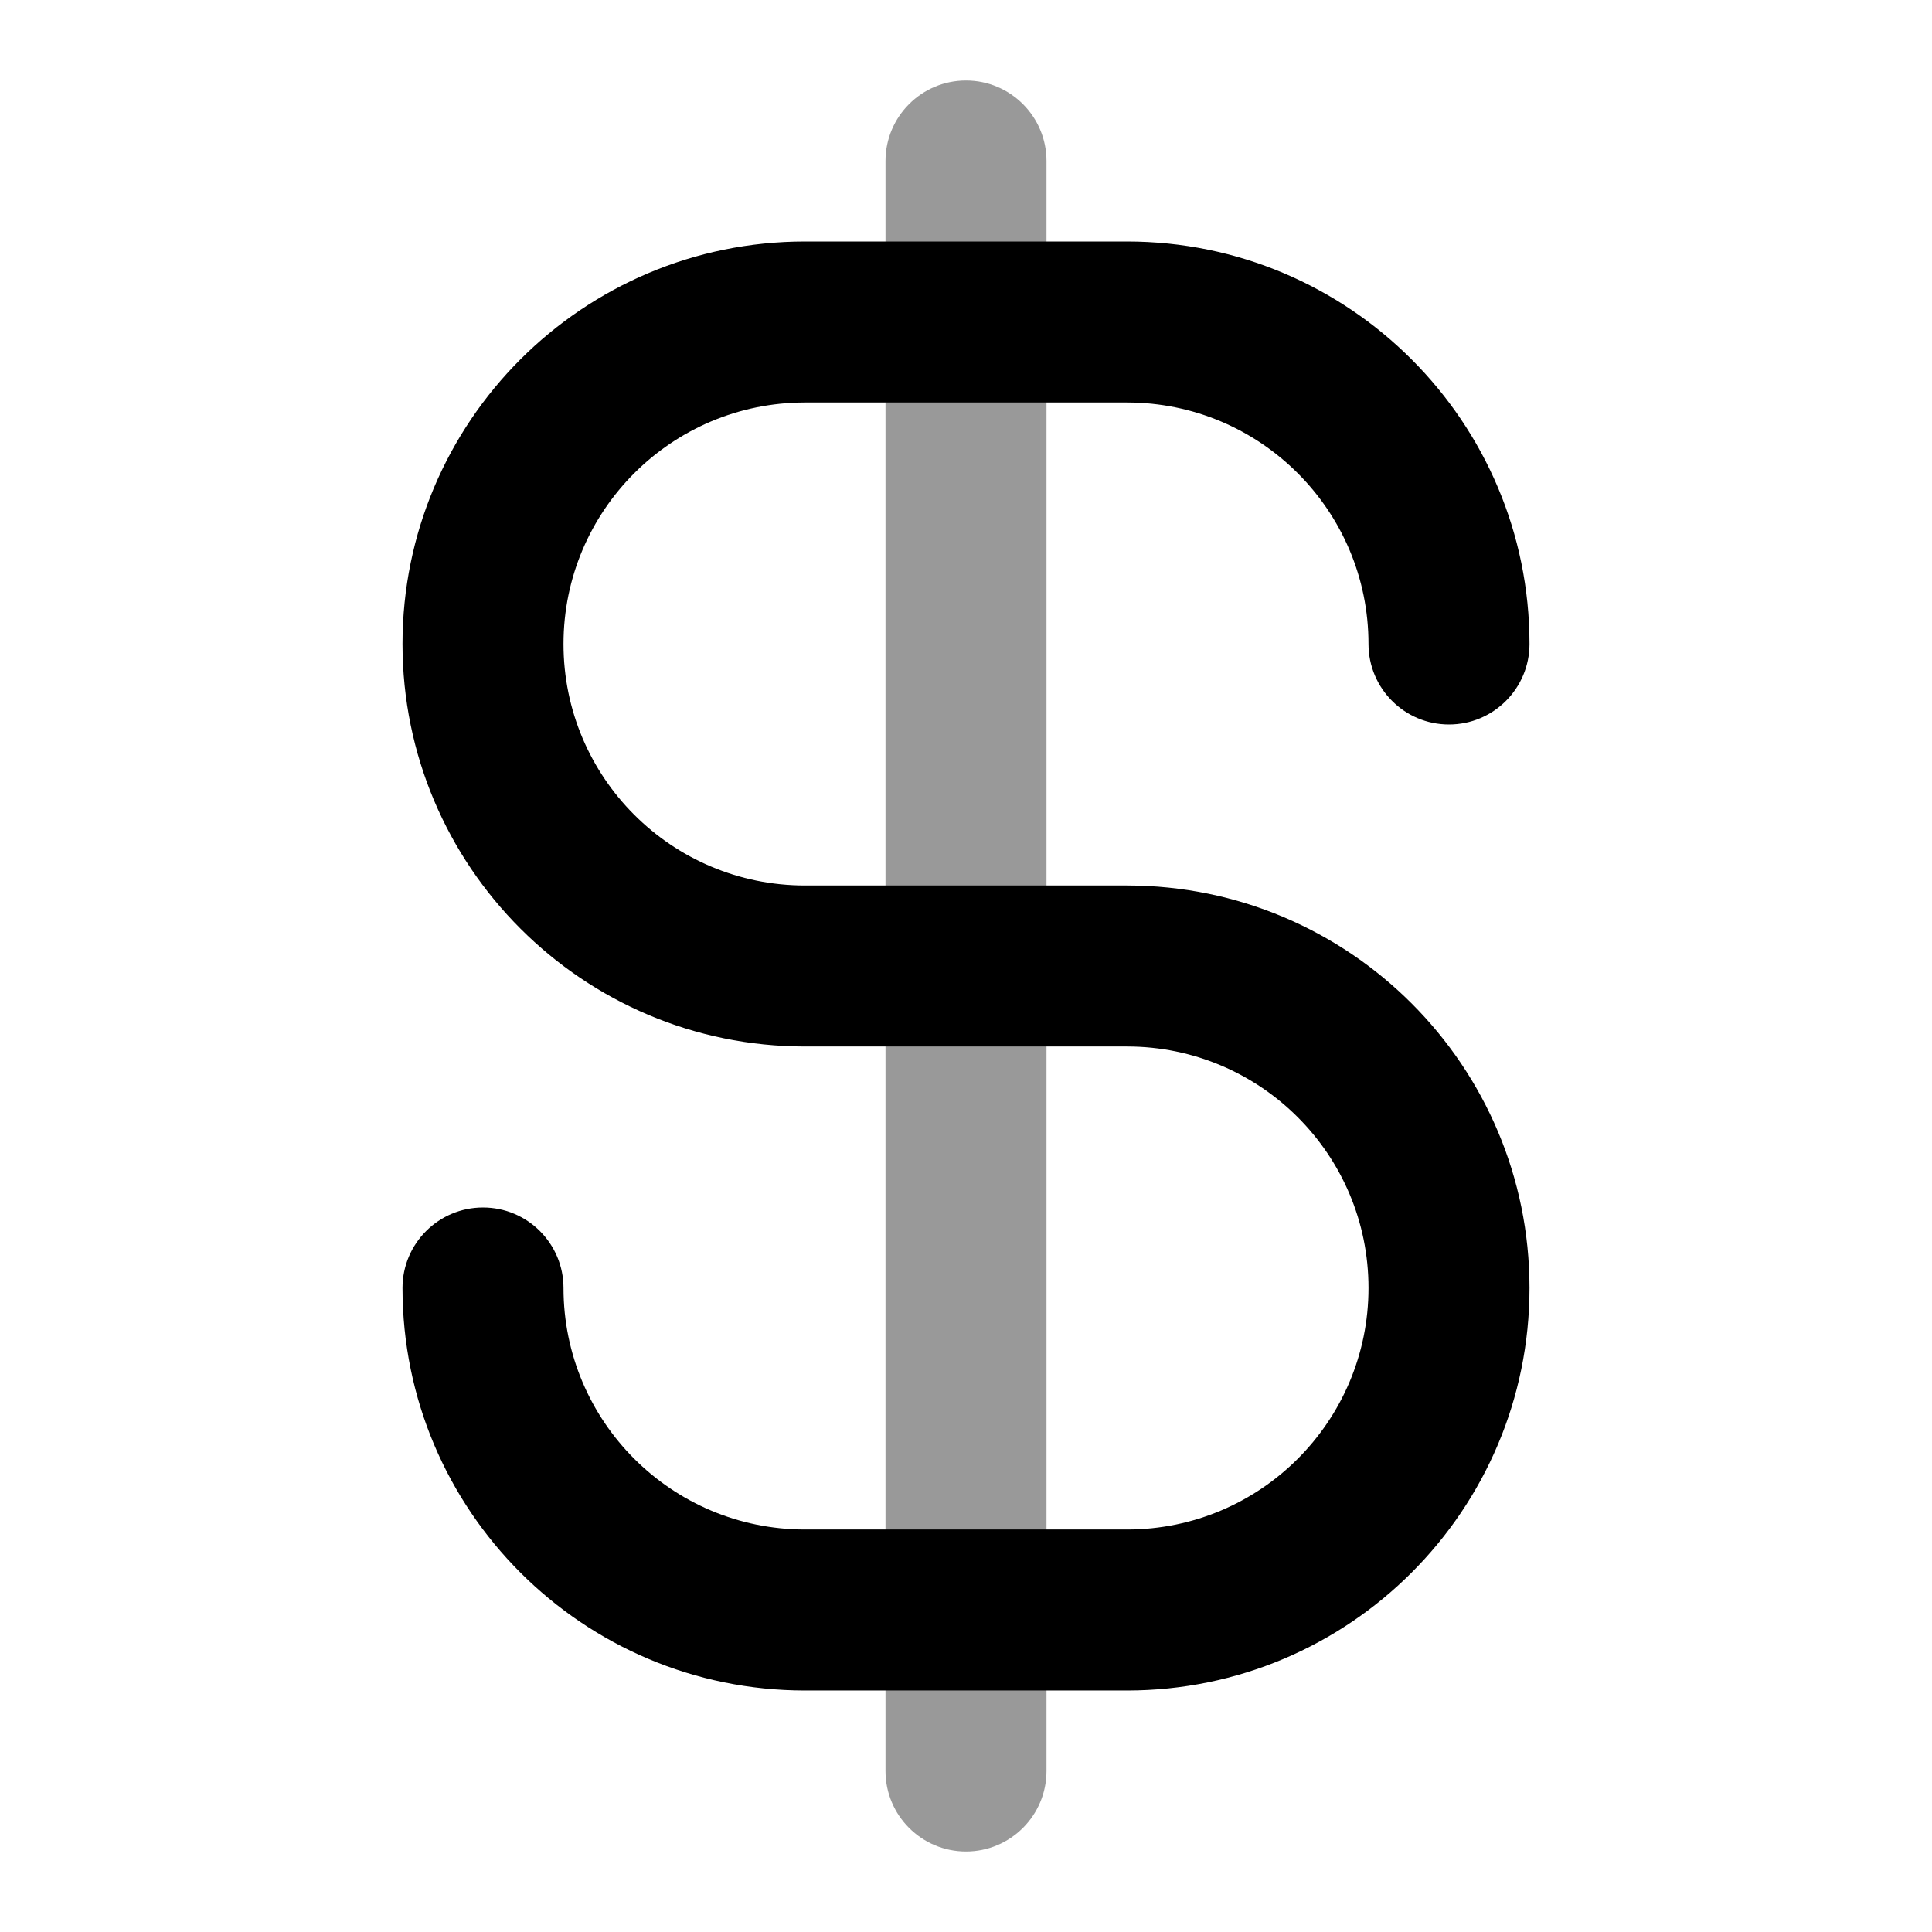 <svg width="24" height="24" viewBox="0 0 24 24" fill="none" xmlns="http://www.w3.org/2000/svg"><path opacity=".4" fill-rule="evenodd" clip-rule="evenodd" d="M12 1c.552 0 1 .448 1 1v20c0 .552-.448 1-1 1s-1-.448-1-1V2c0-.552.448-1 1-1z" fill="#000"/><path fill-rule="evenodd" clip-rule="evenodd" d="M5 8c0-2.761 2.239-5 5-5h4c2.761 0 5 2.239 5 5 0 .552-.448 1-1 1s-1-.448-1-1c0-1.657-1.343-3-3-3h-4C8.343 5 7 6.343 7 8s1.343 3 3 3h4c2.761 0 5 2.239 5 5s-2.239 5-5 5h-4c-2.761 0-5-2.239-5-5 0-.552.448-1 1-1s1 .448 1 1c0 1.657 1.343 3 3 3h4c1.657 0 3-1.343 3-3s-1.343-3-3-3h-4c-2.761 0-5-2.239-5-5z" fill="#000"/></svg>